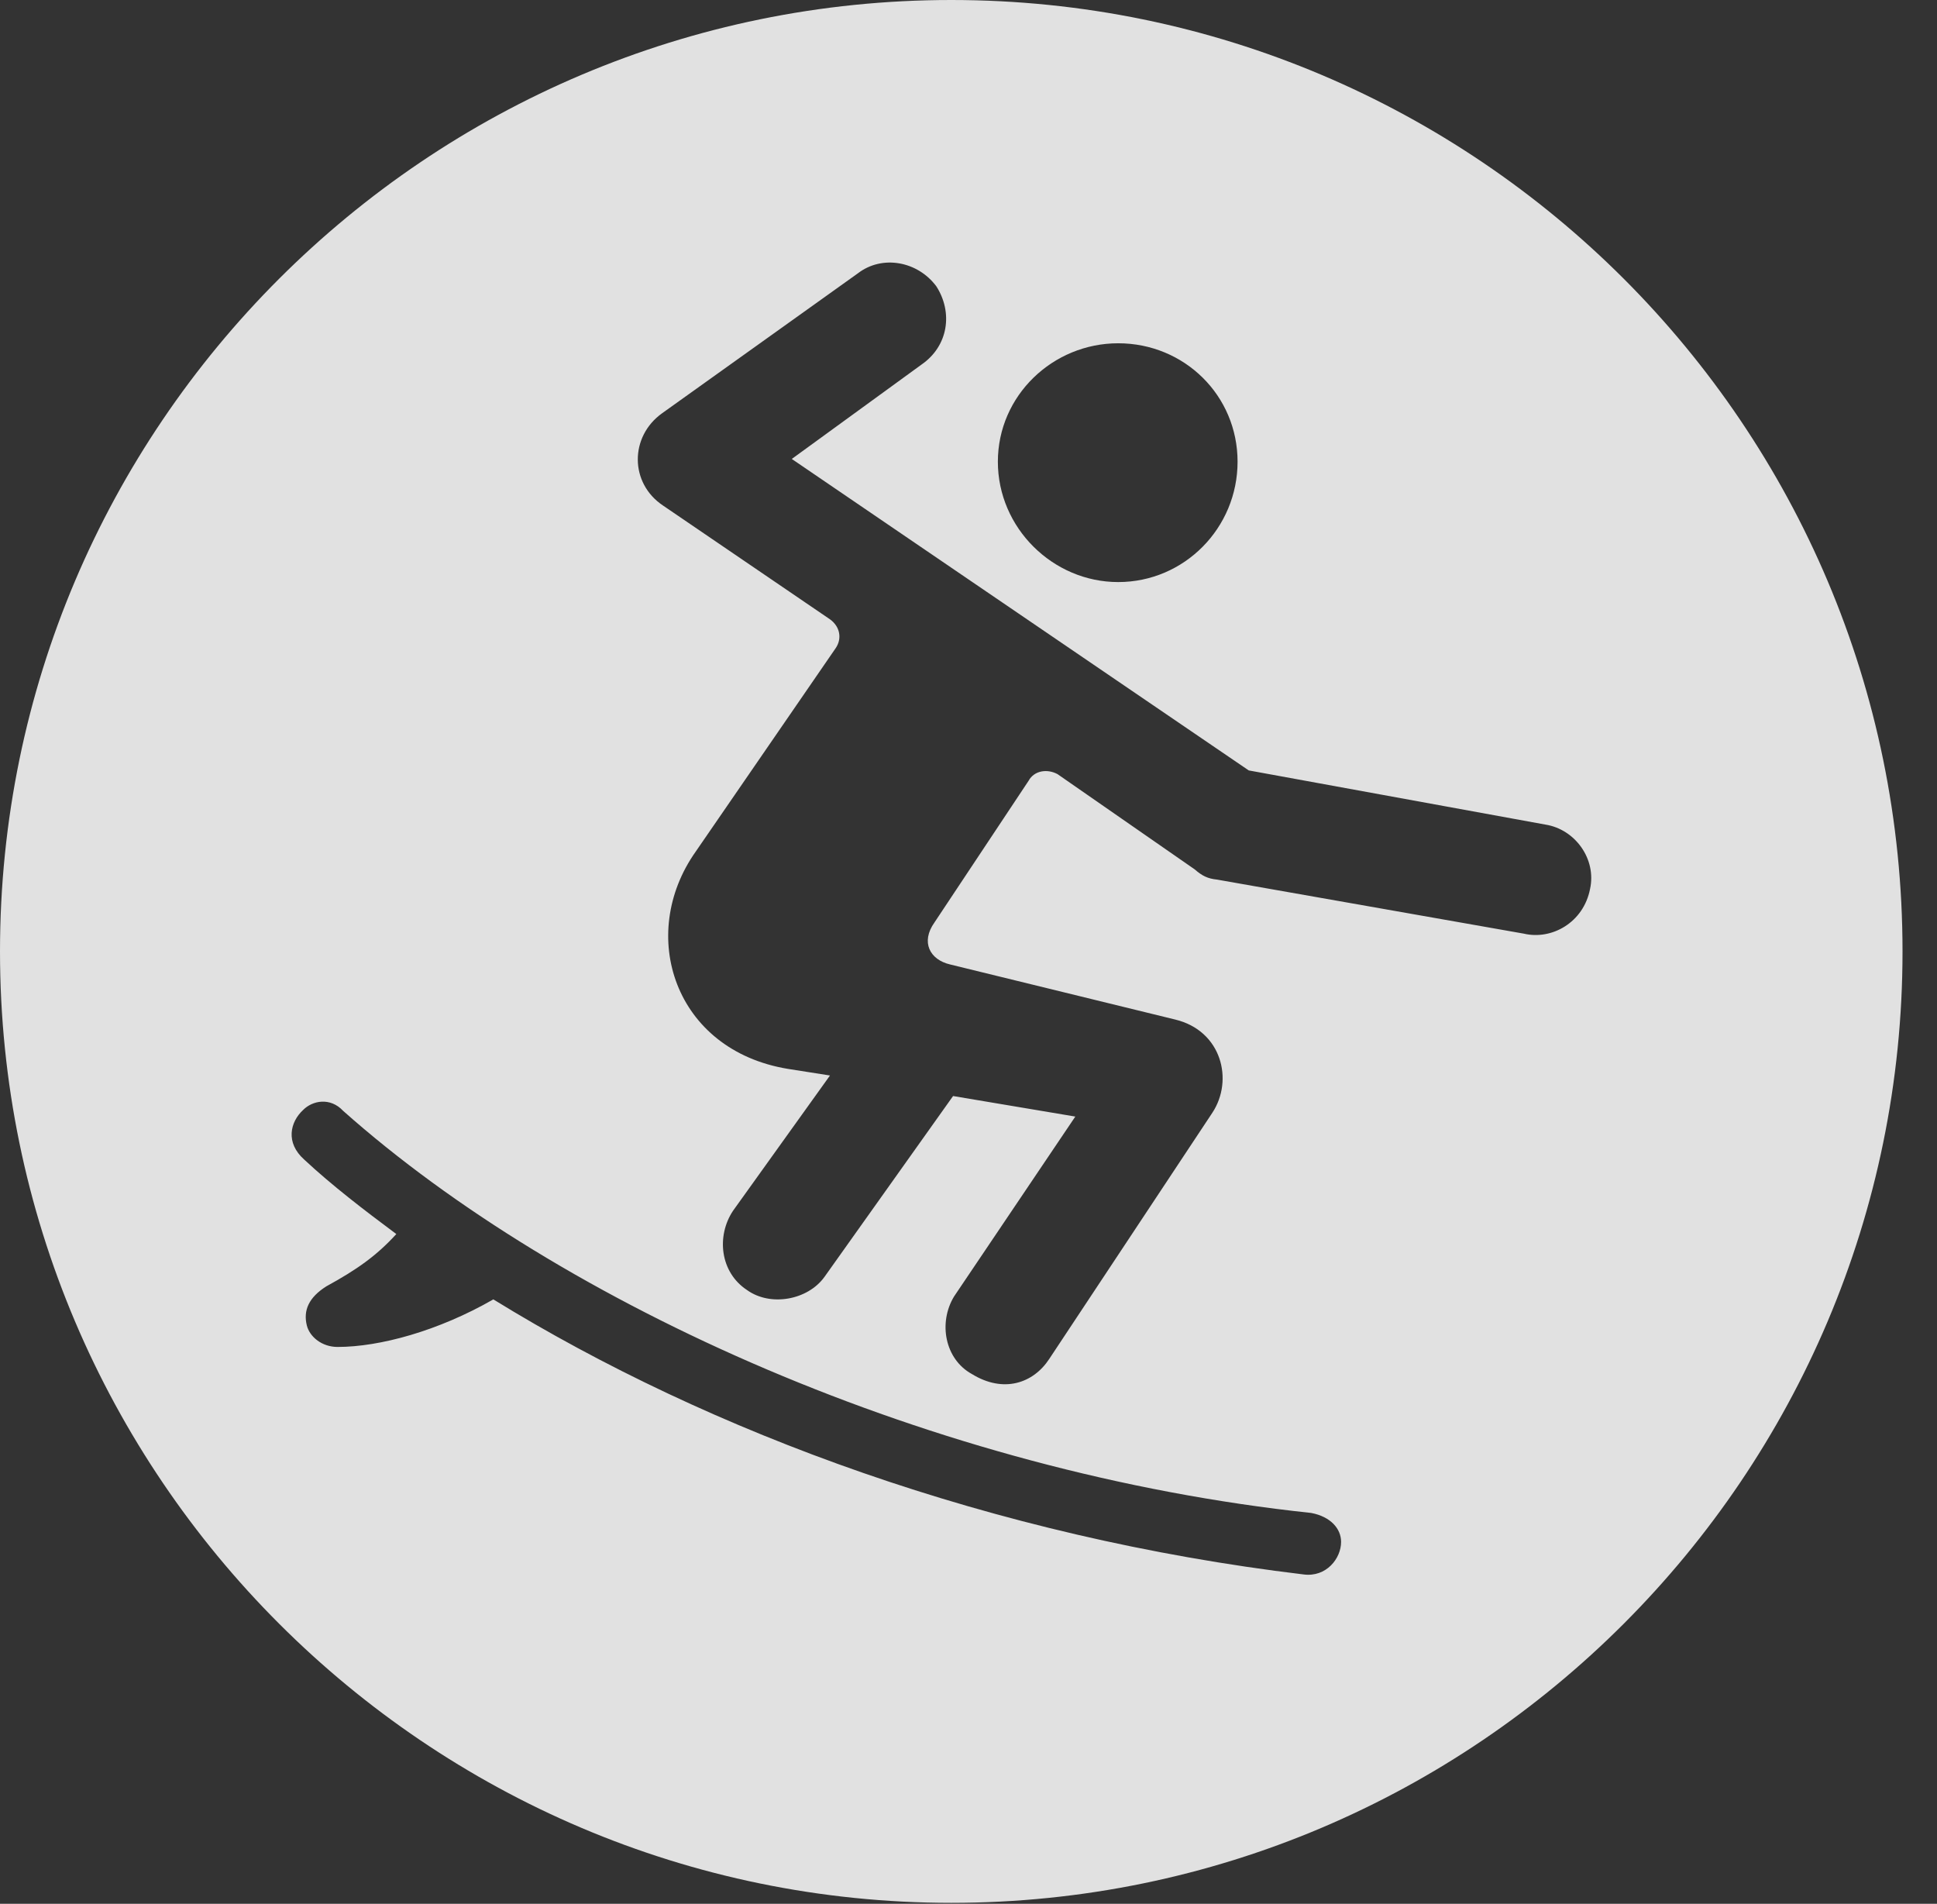 <?xml version="1.0" encoding="UTF-8"?>
<!--Generator: Apple Native CoreSVG 341-->
<!DOCTYPE svg
PUBLIC "-//W3C//DTD SVG 1.1//EN"
       "http://www.w3.org/Graphics/SVG/1.1/DTD/svg11.dtd">
<svg version="1.1" xmlns="http://www.w3.org/2000/svg" xmlns:xlink="http://www.w3.org/1999/xlink" viewBox="0 0 20.283 19.932">
 <rect x="0" y="0" width="20.283" height="19.932" fill="#333333" stroke="none"/>
 <g>
  <rect height="19.932" opacity="0" width="20.283" x="0" y="0"/>
  <path d="M19.922 9.961C19.922 15.449 15.459 19.922 9.961 19.922C4.473 19.922 0 15.449 0 9.961C0 4.463 4.473 0 9.961 0C15.459 0 19.922 4.463 19.922 9.961ZM3.174 11.621C3.037 11.748 2.988 11.963 3.184 12.139C3.477 12.412 3.809 12.666 4.15 12.92C3.945 13.145 3.74 13.291 3.418 13.467C3.232 13.584 3.174 13.721 3.213 13.877C3.242 13.994 3.369 14.102 3.535 14.102C3.975 14.102 4.59 13.935 5.166 13.604C7.432 15 10.4 16.094 13.652 16.484C13.887 16.514 14.043 16.318 14.043 16.143C14.043 16.006 13.935 15.879 13.73 15.84C9.775 15.42 5.879 13.662 3.594 11.631C3.457 11.484 3.271 11.523 3.174 11.621ZM8.984 2.861L6.934 4.326C6.592 4.57 6.592 5.059 6.943 5.293L8.691 6.484C8.799 6.562 8.818 6.689 8.75 6.787L7.285 8.916C6.67 9.785 7.061 10.996 8.252 11.191L8.691 11.26L7.676 12.676C7.5 12.94 7.539 13.32 7.822 13.506C8.066 13.682 8.457 13.613 8.633 13.369L9.98 11.475L11.26 11.69L9.99 13.574C9.824 13.848 9.893 14.229 10.176 14.385C10.508 14.59 10.82 14.482 10.986 14.229L12.695 11.65C12.92 11.309 12.793 10.791 12.305 10.674L9.951 10.098C9.736 10.049 9.639 9.863 9.785 9.658L10.771 8.174C10.83 8.066 10.967 8.047 11.074 8.105L12.51 9.102C12.588 9.17 12.646 9.199 12.744 9.209L15.957 9.775C16.25 9.844 16.582 9.658 16.65 9.307C16.719 8.994 16.494 8.682 16.182 8.633L13.076 8.066L8.291 4.805L9.648 3.818C9.932 3.623 9.98 3.271 9.805 2.998C9.609 2.734 9.238 2.666 8.984 2.861ZM10.449 4.834C10.449 5.527 11.025 6.094 11.709 6.094C12.402 6.094 12.959 5.527 12.959 4.834C12.959 4.141 12.402 3.594 11.709 3.594C11.025 3.594 10.449 4.141 10.449 4.834Z" fill="white" fill-opacity="0.85"/>
 </g>
</svg>
